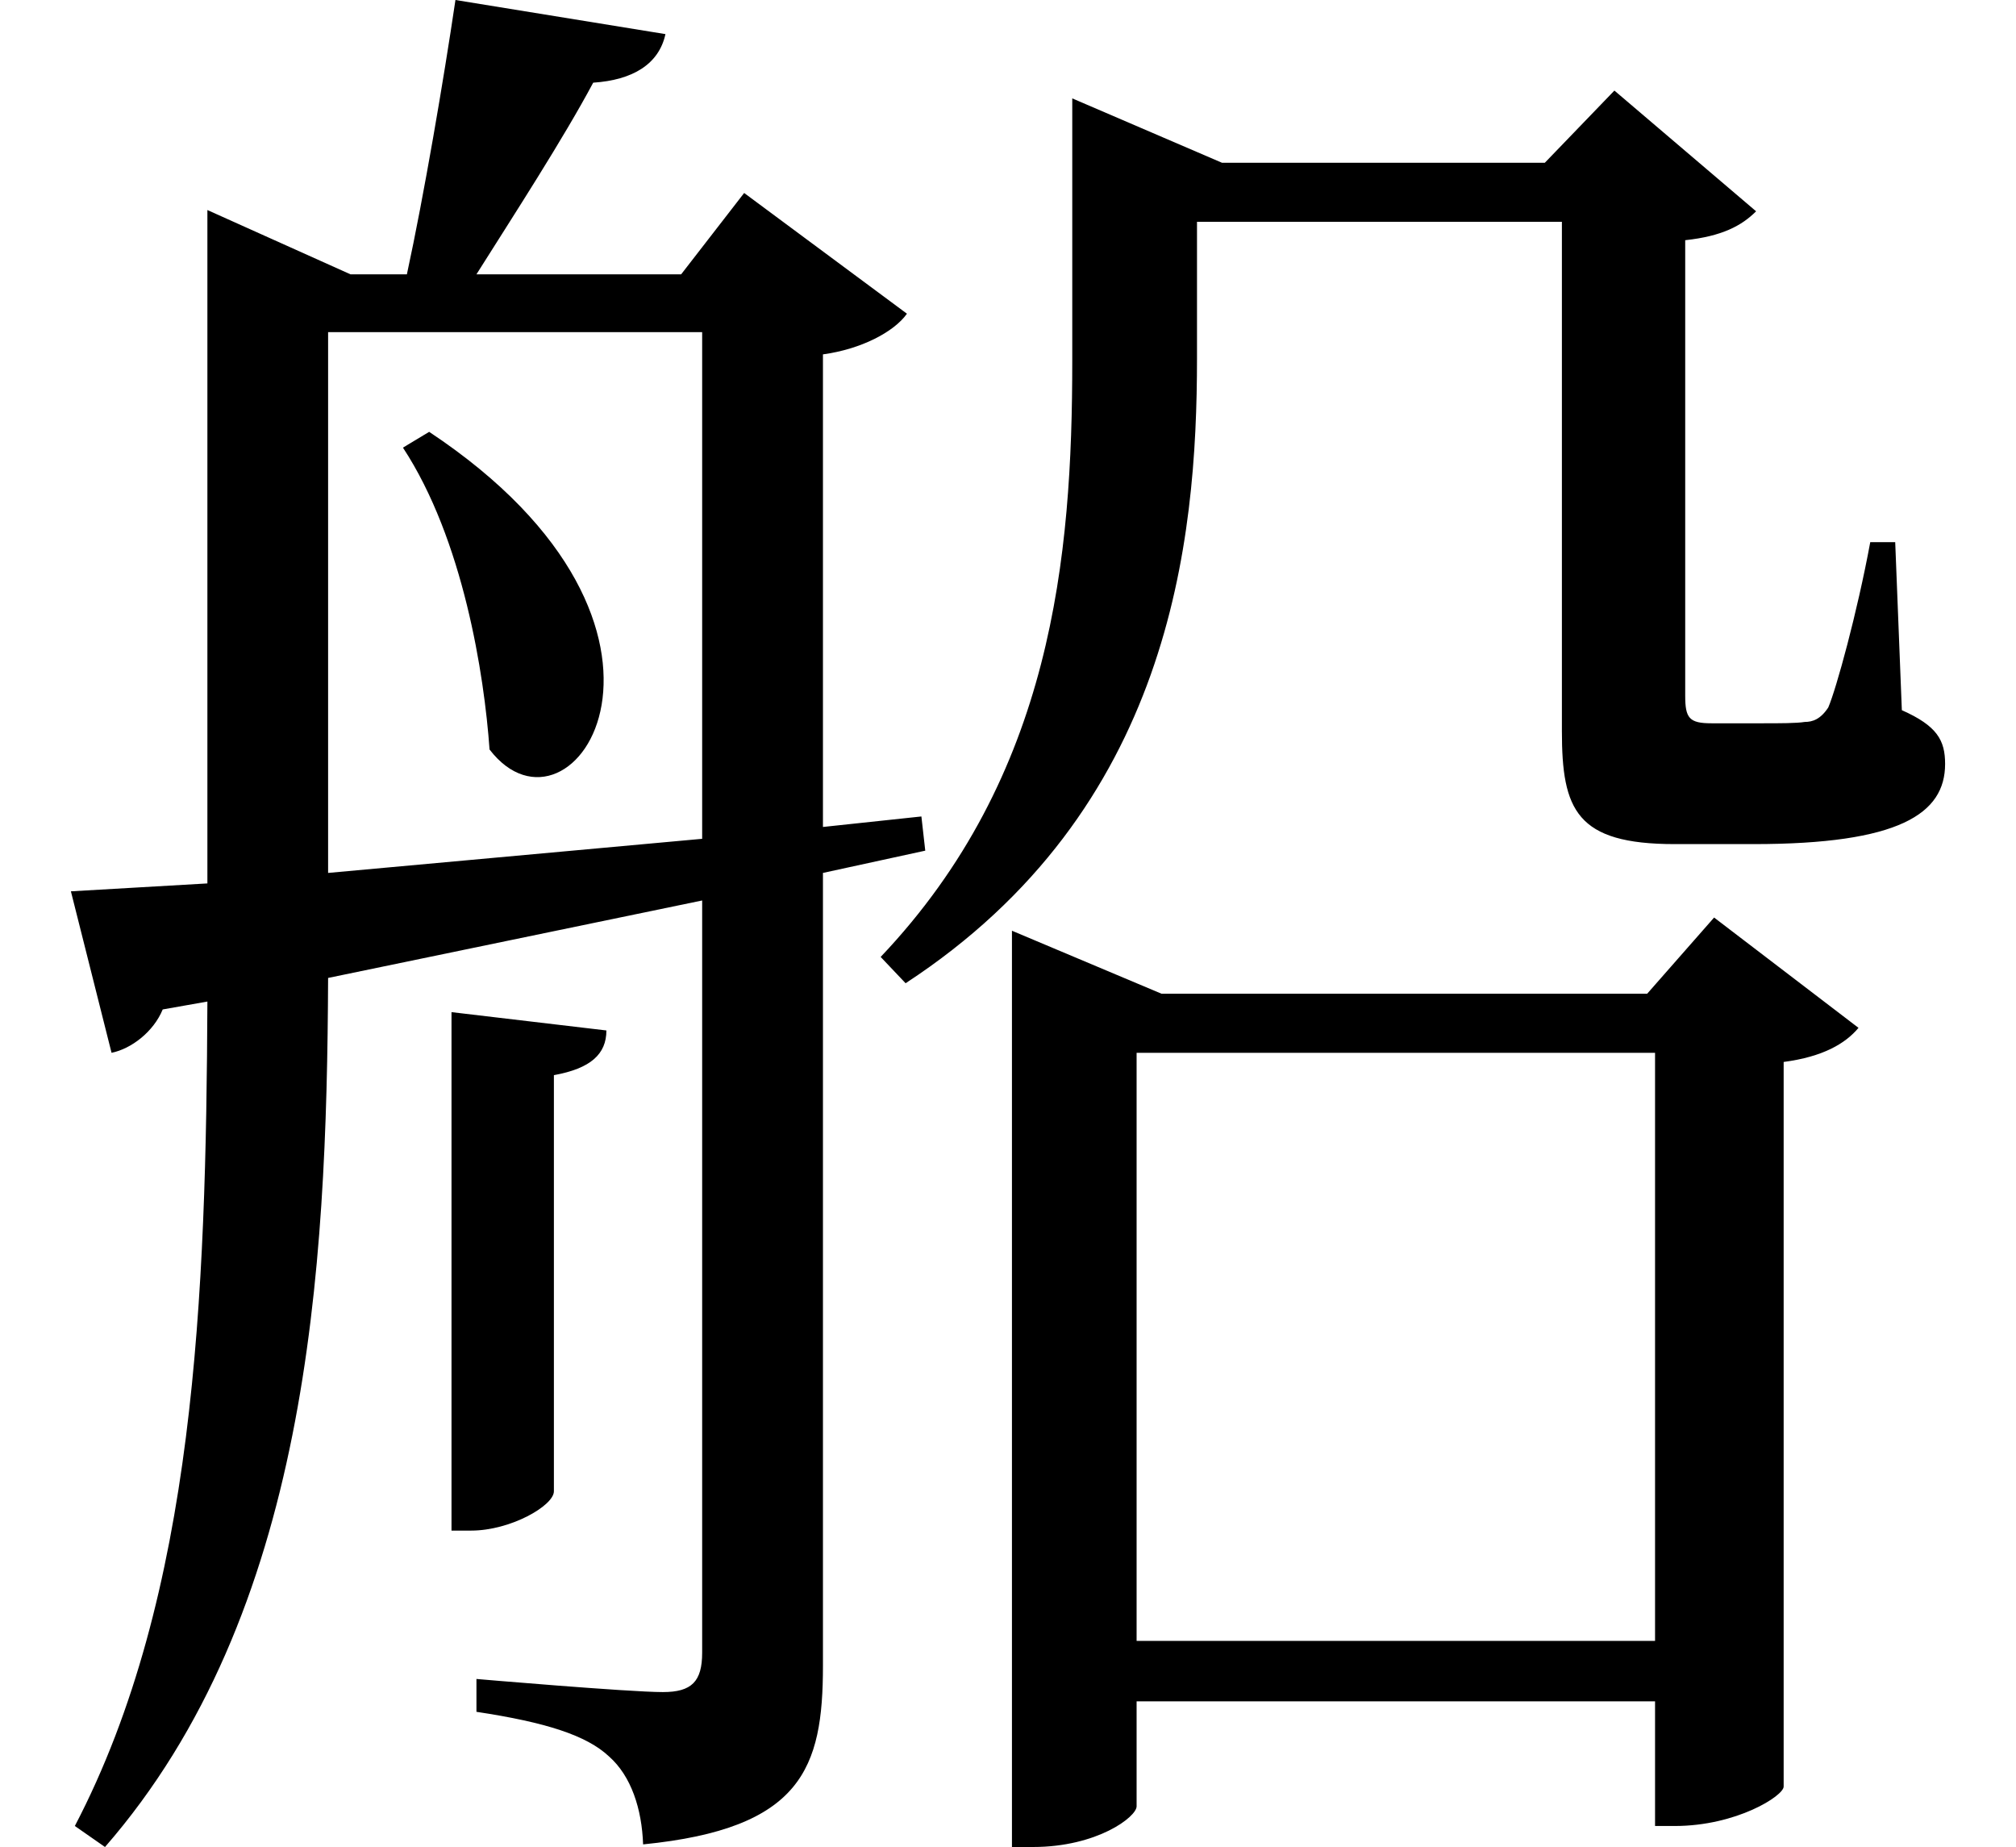 <svg height="21.984" viewBox="0 0 24 21.984" width="24" xmlns="http://www.w3.org/2000/svg">
<path d="M5.422,8.062 L5.422,1.891 L5.656,1.891 C6.125,1.891 6.641,2.188 6.641,2.359 L6.641,7.312 C7.078,7.391 7.266,7.562 7.266,7.844 Z M5.156,14.969 L4.844,14.781 C5.562,13.688 5.812,12.078 5.875,11.188 C6.859,9.906 8.688,12.625 5.156,14.969 Z M12.094,8.281 L12.094,-1.875 L12.344,-1.875 C13.109,-1.875 13.578,-1.516 13.578,-1.391 L13.578,-0.141 L19.75,-0.141 L19.75,-1.625 L19.984,-1.625 C20.719,-1.625 21.281,-1.266 21.281,-1.156 L21.281,7.469 C21.75,7.531 22.016,7.688 22.172,7.875 L20.453,9.188 L19.656,8.281 L13.875,8.281 L12.094,9.031 Z M13.578,0.578 L13.578,7.578 L19.75,7.578 L19.75,0.578 Z M12.812,18.172 L12.812,15.812 C12.812,13.484 12.578,10.875 10.531,8.719 L10.828,8.406 C13.984,10.469 14.297,13.656 14.297,15.844 L14.297,17.469 L18.641,17.469 L18.641,11.406 C18.641,10.469 18.812,10.062 19.984,10.062 L20.922,10.062 C22.656,10.062 23.203,10.422 23.203,11.016 C23.203,11.297 23.109,11.469 22.688,11.656 L22.609,13.656 L22.312,13.656 C22.156,12.812 21.906,11.906 21.812,11.688 C21.719,11.547 21.625,11.516 21.531,11.516 C21.438,11.5 21.234,11.5 21.031,11.5 L20.422,11.5 C20.156,11.5 20.109,11.562 20.109,11.828 L20.109,17.25 C20.547,17.297 20.781,17.422 20.953,17.594 L19.266,19.031 L18.438,18.172 L14.594,18.172 L12.812,18.938 Z M3.953,16.156 L8.406,16.156 L8.406,10.125 L3.953,9.719 Z M5.469,20.109 C5.328,19.156 5.094,17.781 4.891,16.844 L4.219,16.844 L2.516,17.609 L2.516,9.594 L0.891,9.5 L1.375,7.578 C1.609,7.625 1.875,7.828 1.984,8.094 L2.516,8.188 C2.5,4.688 2.375,1.125 0.938,-1.625 L1.297,-1.875 C3.719,0.906 3.938,4.969 3.953,8.469 L8.406,9.391 L8.406,0.438 C8.406,0.094 8.281,-0.031 7.938,-0.031 C7.531,-0.031 5.719,0.125 5.719,0.125 L5.719,-0.266 C6.547,-0.391 7.031,-0.547 7.297,-0.797 C7.562,-1.031 7.688,-1.422 7.703,-1.844 C9.594,-1.656 9.844,-0.938 9.844,0.281 L9.844,9.719 L11.062,9.984 L11.016,10.391 L9.844,10.266 L9.844,15.891 C10.297,15.953 10.688,16.156 10.844,16.375 L8.906,17.812 L8.156,16.844 L5.719,16.844 C6.172,17.562 6.75,18.453 7.109,19.125 C7.578,19.156 7.891,19.344 7.969,19.703 Z" transform="translate(-0.047, 20.109) scale(1, -1)"/>
</svg>